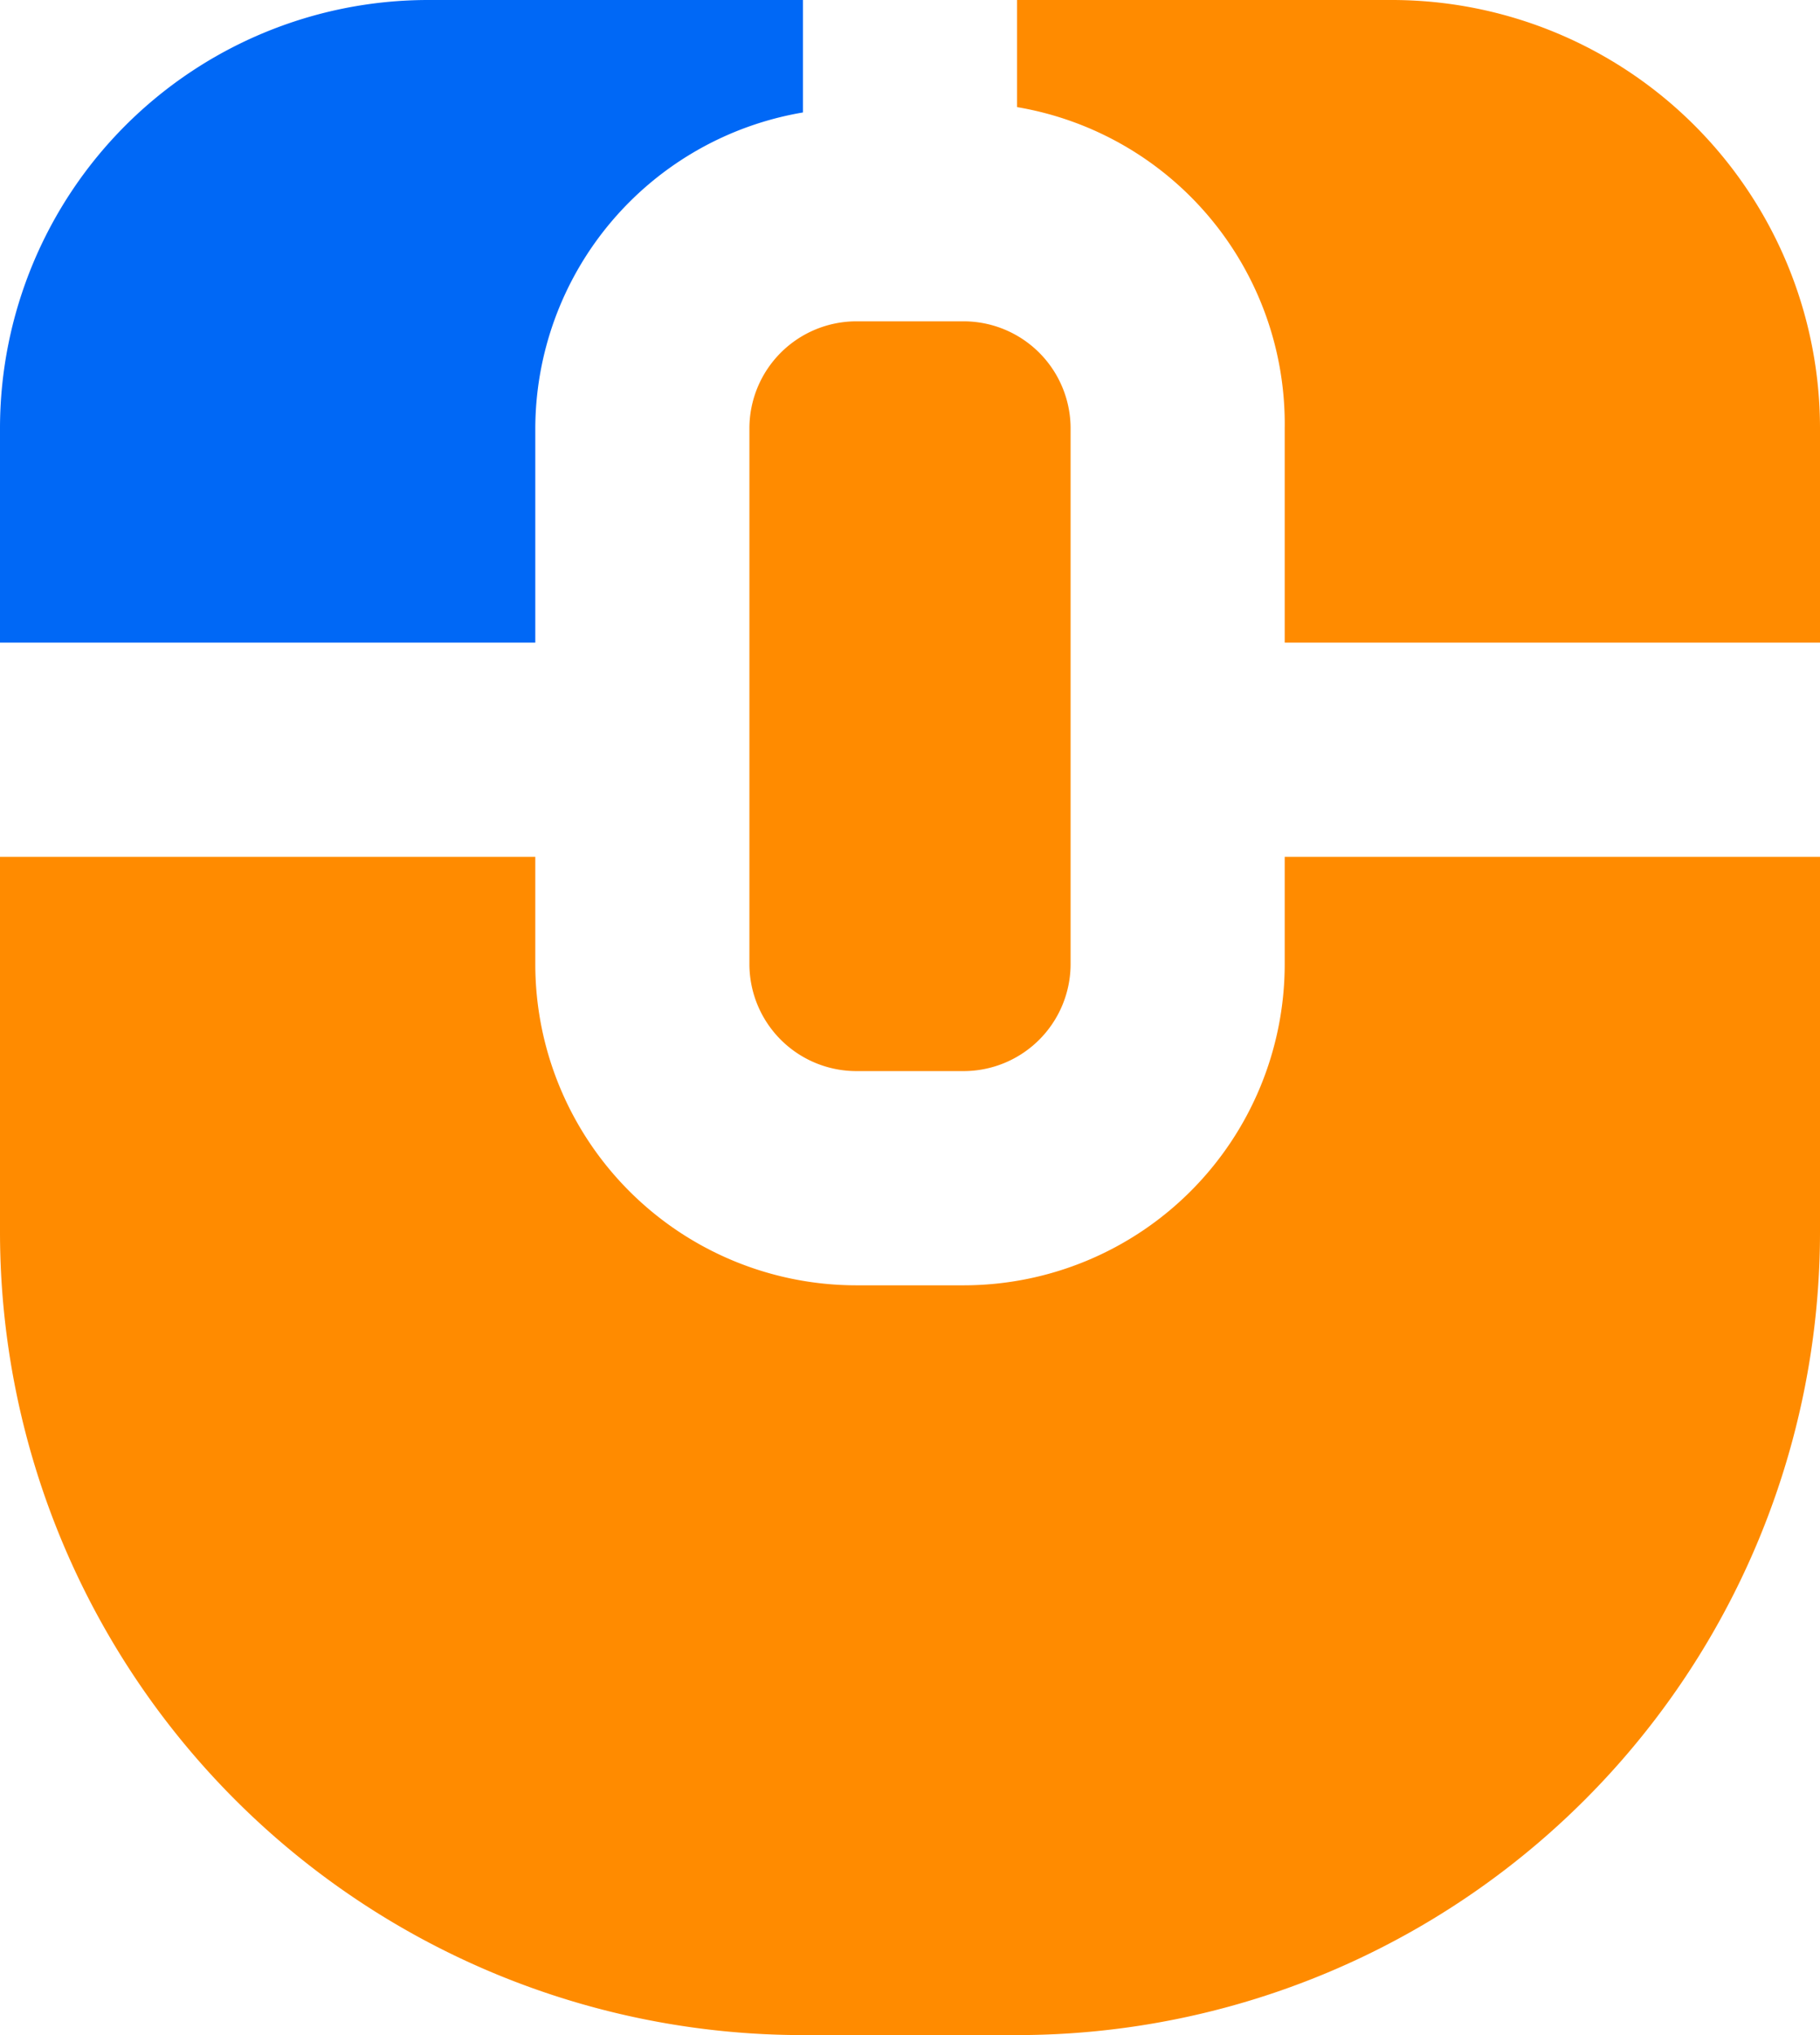 <svg id="svg2" xmlns="http://www.w3.org/2000/svg" viewBox="0 0 17 19"><defs><style>.cls-1{fill:#0068f6;}.cls-2{fill:#ff8b00;}</style></defs><title>mouse_left</title><path id="path6219" class="cls-1" d="M8,3A4,4,0,0,0,4,7V9H9V7a3,3,0,0,1,2.5-2.95V3Z" transform="translate(-4 -3)"/><path id="path6217" class="cls-2" d="M13.5,3v1A3,3,0,0,1,16,7V9h5V7a4,4,0,0,0-4-4Z" transform="translate(-4 -3)"/><path id="path6215" class="cls-2" d="M12,6a1,1,0,0,0-1,1v5a1,1,0,0,0,1,1h1a1,1,0,0,0,1-1V7a1,1,0,0,0-1-1Z" transform="translate(-4 -3)"/><path id="rect6178" class="cls-2" d="M4,11v3.5A7.5,7.5,0,0,0,11.5,22h2A7.5,7.5,0,0,0,21,14.5V11H16v1a3,3,0,0,1-3,3H12a3,3,0,0,1-3-3V11Z" transform="translate(-4 -3)"/></svg>